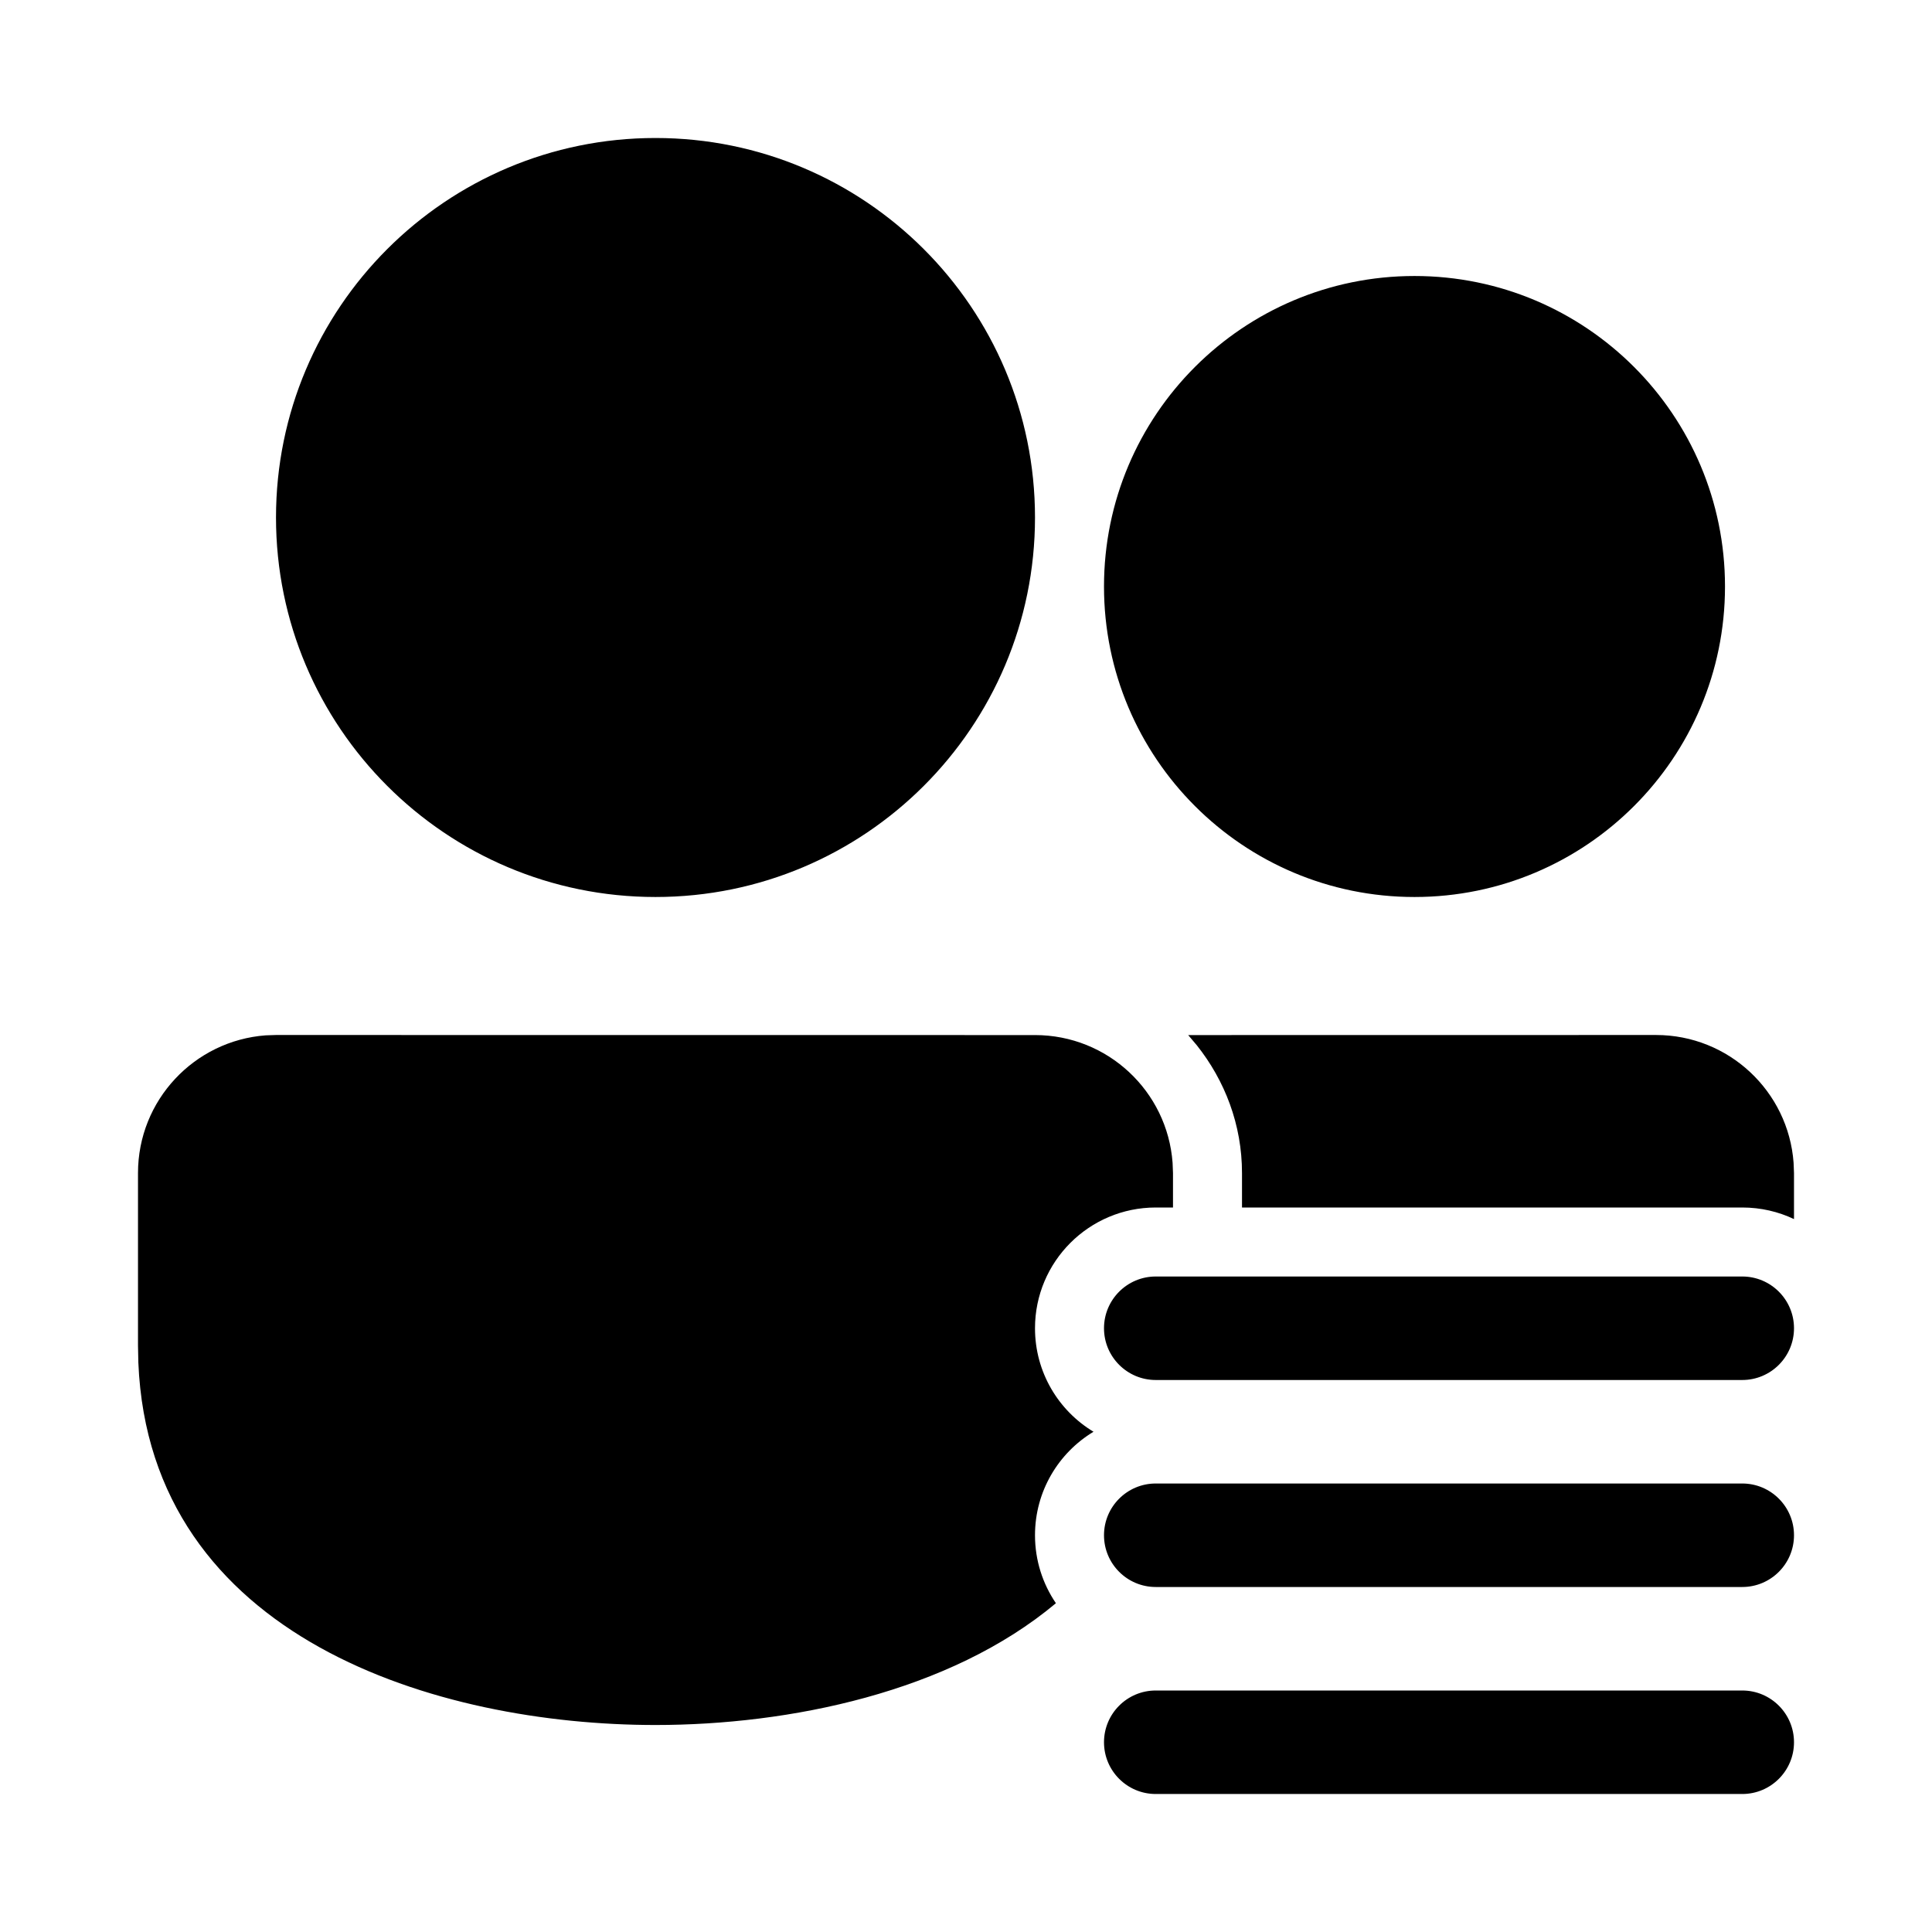 <svg xmlns="http://www.w3.org/2000/svg" viewBox="0 0 28 28" fill="none"><path d="M9.5 2C12.537 2 15 4.463 15 7.5C15 10.537 12.537 13 9.5 13C6.463 13 4 10.537 4 7.5C4 4.463 6.463 2 9.5 2ZM16.994 16.852C16.918 15.816 16.054 15.001 15 15.001L4 15L3.851 15.005C2.816 15.082 2 15.946 2 17V19.5L2.005 19.748C2.171 23.752 6.351 25 9.5 25C11.435 25 13.76 24.528 15.303 23.235C15.112 22.954 15 22.615 15 22.25C15 21.613 15.34 21.056 15.848 20.75C15.34 20.444 15 19.887 15 19.25C15 18.284 15.784 17.5 16.75 17.5H17V17.001L16.994 16.852ZM18 17.5H25.25C25.518 17.5 25.773 17.56 26 17.668V17L25.994 16.851C25.918 15.816 25.054 15 24 15L17.22 15.001L17.346 15.15C17.751 15.66 18 16.299 18 17.001V17.5ZM16.75 23C16.336 23 16 22.664 16 22.25C16 21.836 16.336 21.5 16.75 21.5H25.25C25.664 21.5 26 21.836 26 22.25C26 22.664 25.664 23 25.25 23H16.75ZM25.25 20C25.664 20 26 19.664 26 19.25C26 18.836 25.664 18.5 25.25 18.5H16.75C16.336 18.5 16 18.836 16 19.25C16 19.664 16.336 20 16.75 20H25.25ZM25 8.5C25 6.015 22.985 4 20.5 4C18.015 4 16 6.015 16 8.5C16 10.985 18.015 13 20.5 13C22.985 13 25 10.985 25 8.5ZM16.75 26C16.336 26 16 25.664 16 25.25C16 24.836 16.336 24.5 16.75 24.5H25.25C25.664 24.5 26 24.836 26 25.25C26 25.664 25.664 26 25.25 26H16.75Z" fill="currentColor"/></svg>